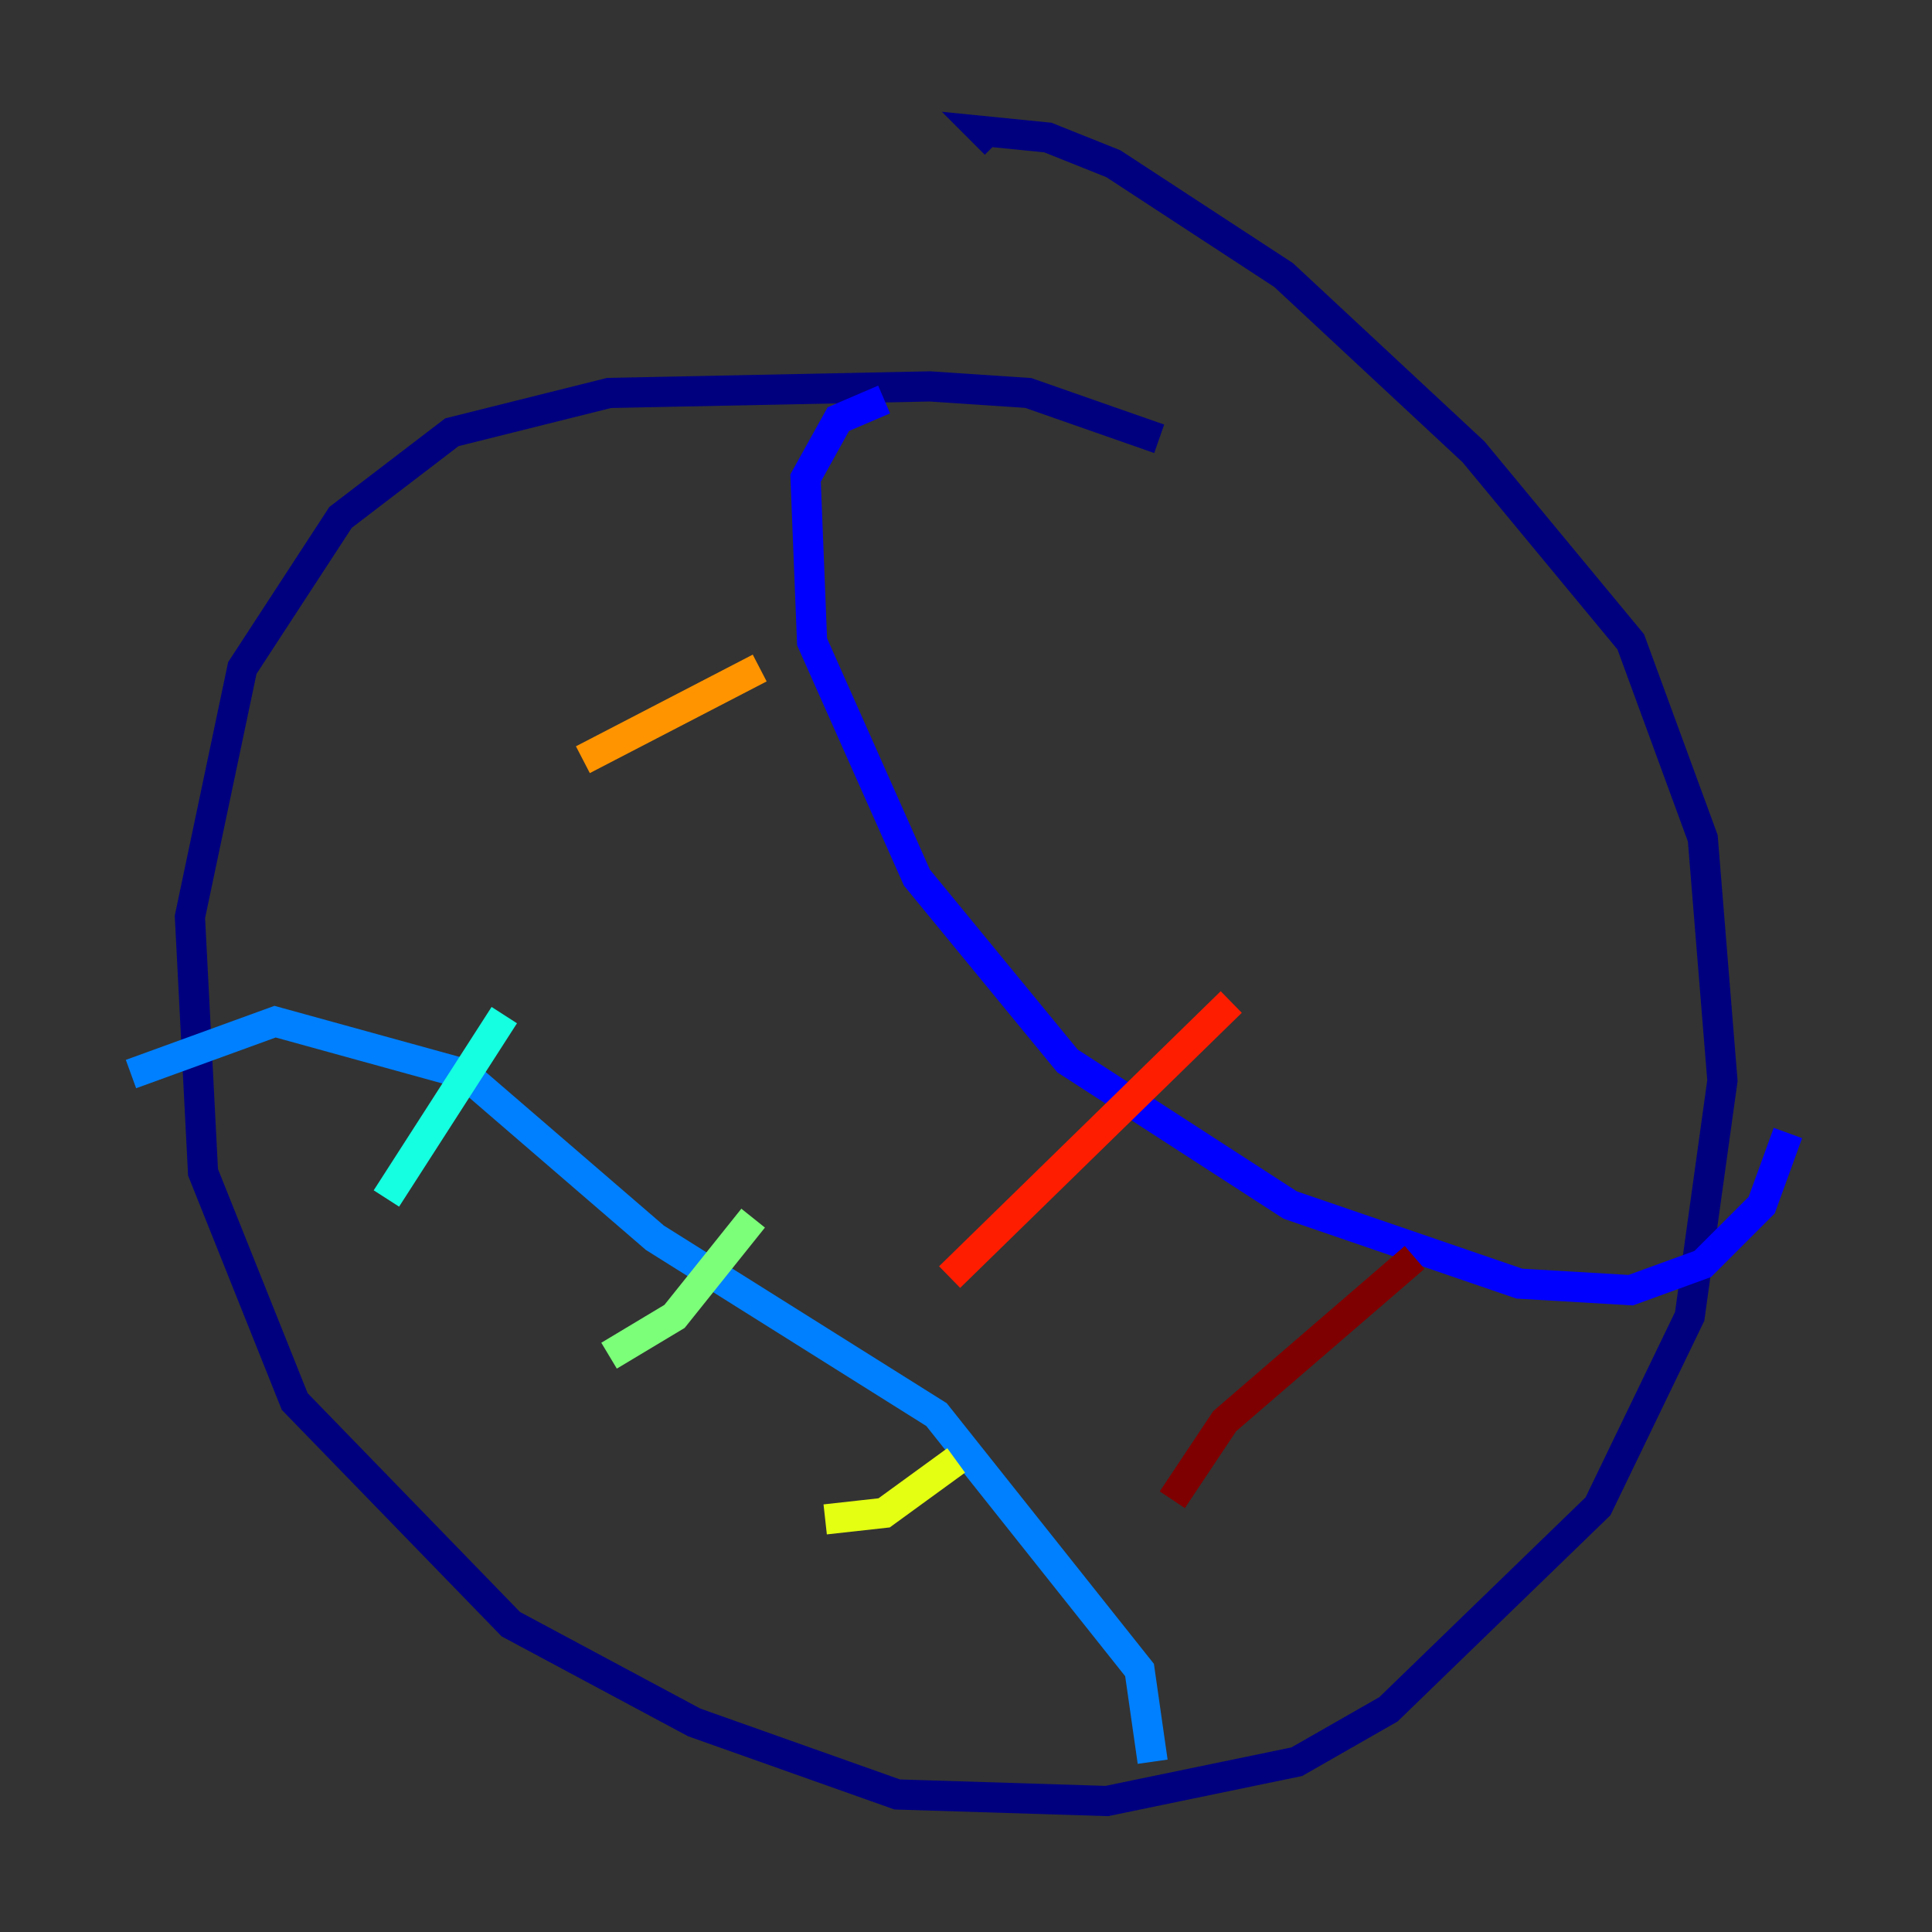 <?xml version="1.0" encoding="utf-8" ?>
<svg baseProfile="tiny" height="128" version="1.2" viewBox="0,0,128,128" width="128" xmlns="http://www.w3.org/2000/svg" xmlns:ev="http://www.w3.org/2001/xml-events" xmlns:xlink="http://www.w3.org/1999/xlink"><rect x="0" y="0" width="128" height="128" fill="#333333" stroke="none"/><defs /><polyline fill="none" points="76.8,29.071 68.122,26.034 61.614,25.6 40.352,26.034 29.939,28.637 22.563,34.278 16.054,44.258 12.583,60.746 13.451,77.668 19.525,92.854 33.844,107.607 45.993,114.115 59.444,118.888 73.329,119.322 85.912,116.719 91.986,113.248 105.871,99.797 111.946,87.214 114.115,71.593 112.814,55.539 108.041,42.522 97.627,29.939 85.044,18.224 73.763,10.848 69.424,9.112 65.085,8.678 65.953,9.546" stroke="#00007f" stroke-width="2" /><polyline fill="none" points="58.576,26.468 55.539,27.77 53.37,31.675 53.803,42.522 60.746,58.142 70.725,70.291 85.478,79.837 100.664,85.044 108.041,85.478 112.814,83.742 116.719,79.837 118.454,75.064" stroke="#0000ff" stroke-width="2" /><polyline fill="none" points="8.678,71.159 18.224,67.688 30.807,71.159 43.39,82.007 62.047,93.722 75.498,110.644 76.366,116.719" stroke="#0080ff" stroke-width="2" /><polyline fill="none" points="25.6,79.403 33.41,67.254" stroke="#15ffe1" stroke-width="2" /><polyline fill="none" points="40.352,89.817 44.691,87.214 49.898,80.705" stroke="#7cff79" stroke-width="2" /><polyline fill="none" points="54.671,100.664 58.576,100.231 63.349,96.759" stroke="#e4ff12" stroke-width="2" /><polyline fill="none" points="38.617,50.332 50.332,44.258" stroke="#ff9400" stroke-width="2" /><polyline fill="none" points="62.915,84.61 81.573,66.386" stroke="#ff1d00" stroke-width="2" /><polyline fill="none" points="77.668,99.363 81.139,94.156 93.722,83.308" stroke="#7f0000" stroke-width="2" /></svg>